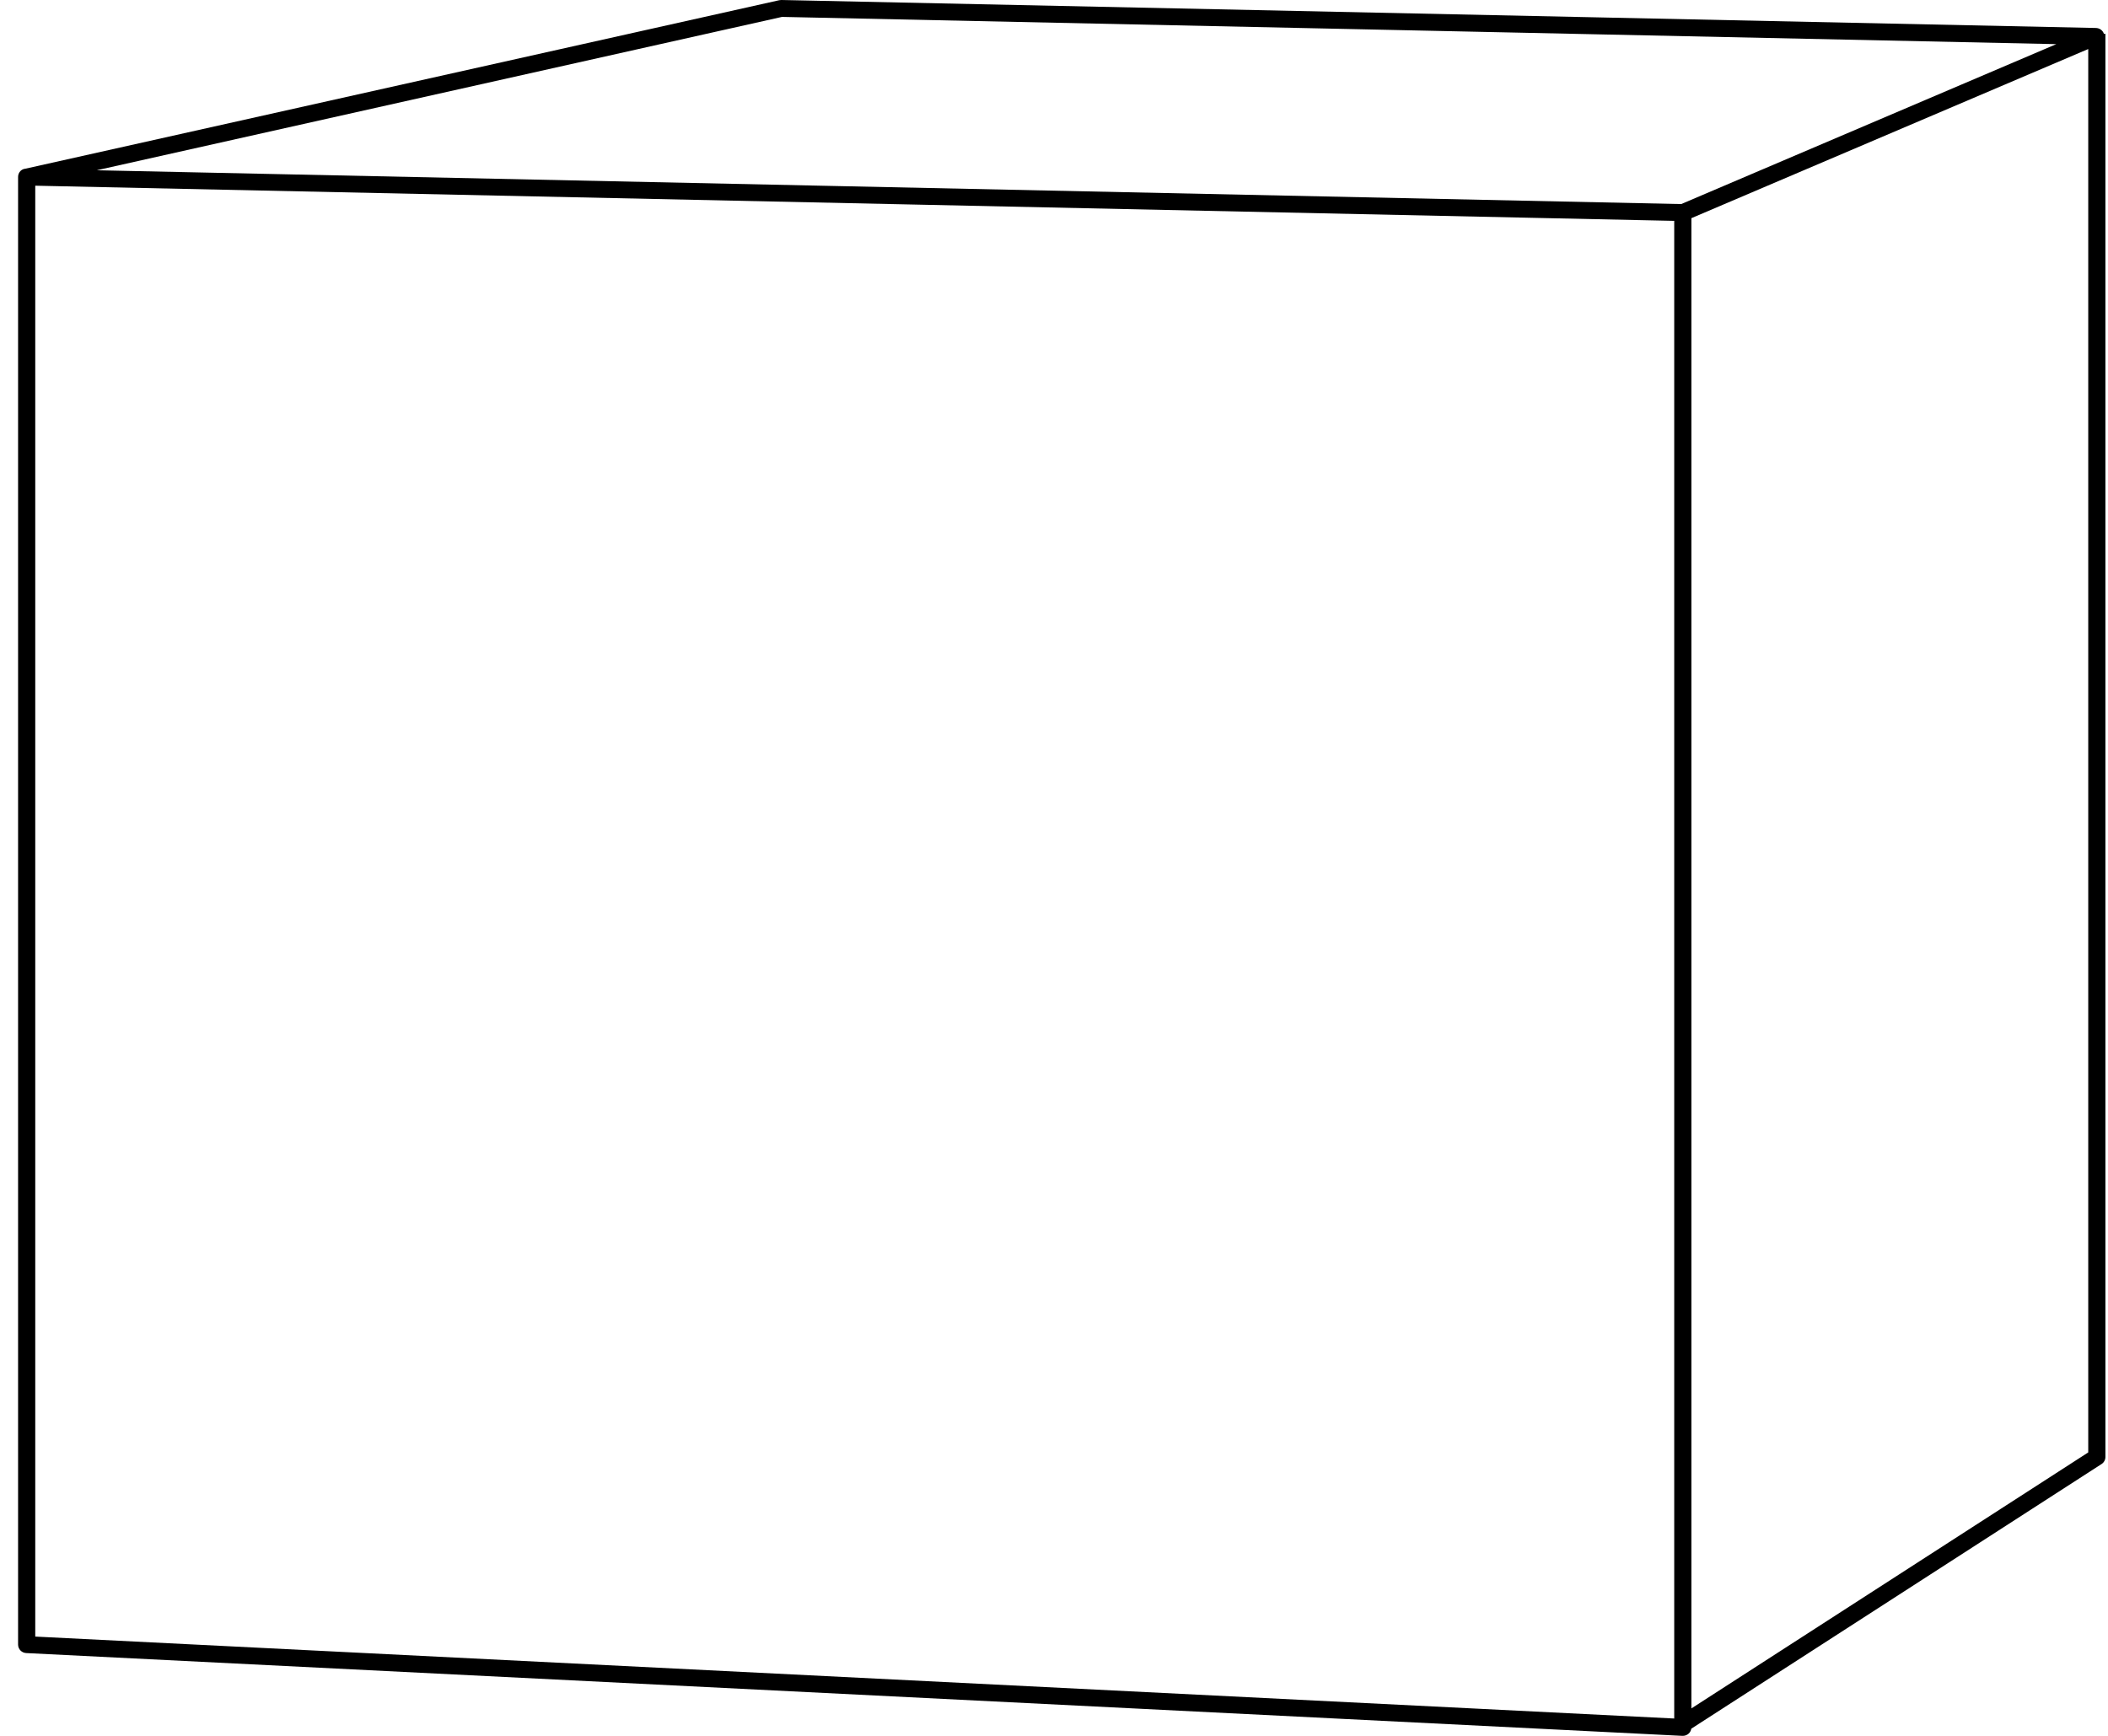 <svg width="102" height="84" viewBox="0 0 102 84" fill="none" xmlns="http://www.w3.org/2000/svg">
<path d="M101.802 1.637C101.776 1.556 101.725 1.486 101.656 1.435C101.587 1.385 101.504 1.357 101.418 1.354L37.808 0C37.774 0 37.74 0.004 37.706 0.01L1.212 8.167H1.199C1.121 8.181 1.048 8.219 0.991 8.274C0.953 8.313 0.923 8.359 0.903 8.409C0.883 8.46 0.874 8.514 0.875 8.568V79.585C0.875 79.69 0.916 79.791 0.989 79.867C1.063 79.944 1.163 79.989 1.27 79.994L81.406 84H81.427C81.533 84 81.636 83.96 81.713 83.888C81.779 83.825 81.822 83.743 81.836 83.654L101.688 70.847C101.746 70.81 101.793 70.759 101.825 70.699C101.858 70.64 101.875 70.573 101.875 70.505V1.637H101.802ZM37.839 0.818L99.498 2.136L81.348 9.875L4.681 8.239L37.839 0.818ZM81.011 83.161L1.706 79.196V8.986L81.011 10.688V83.161ZM101.044 70.284L81.842 82.672V10.557L101.044 2.373V70.284Z" fill="black"/>
</svg>
